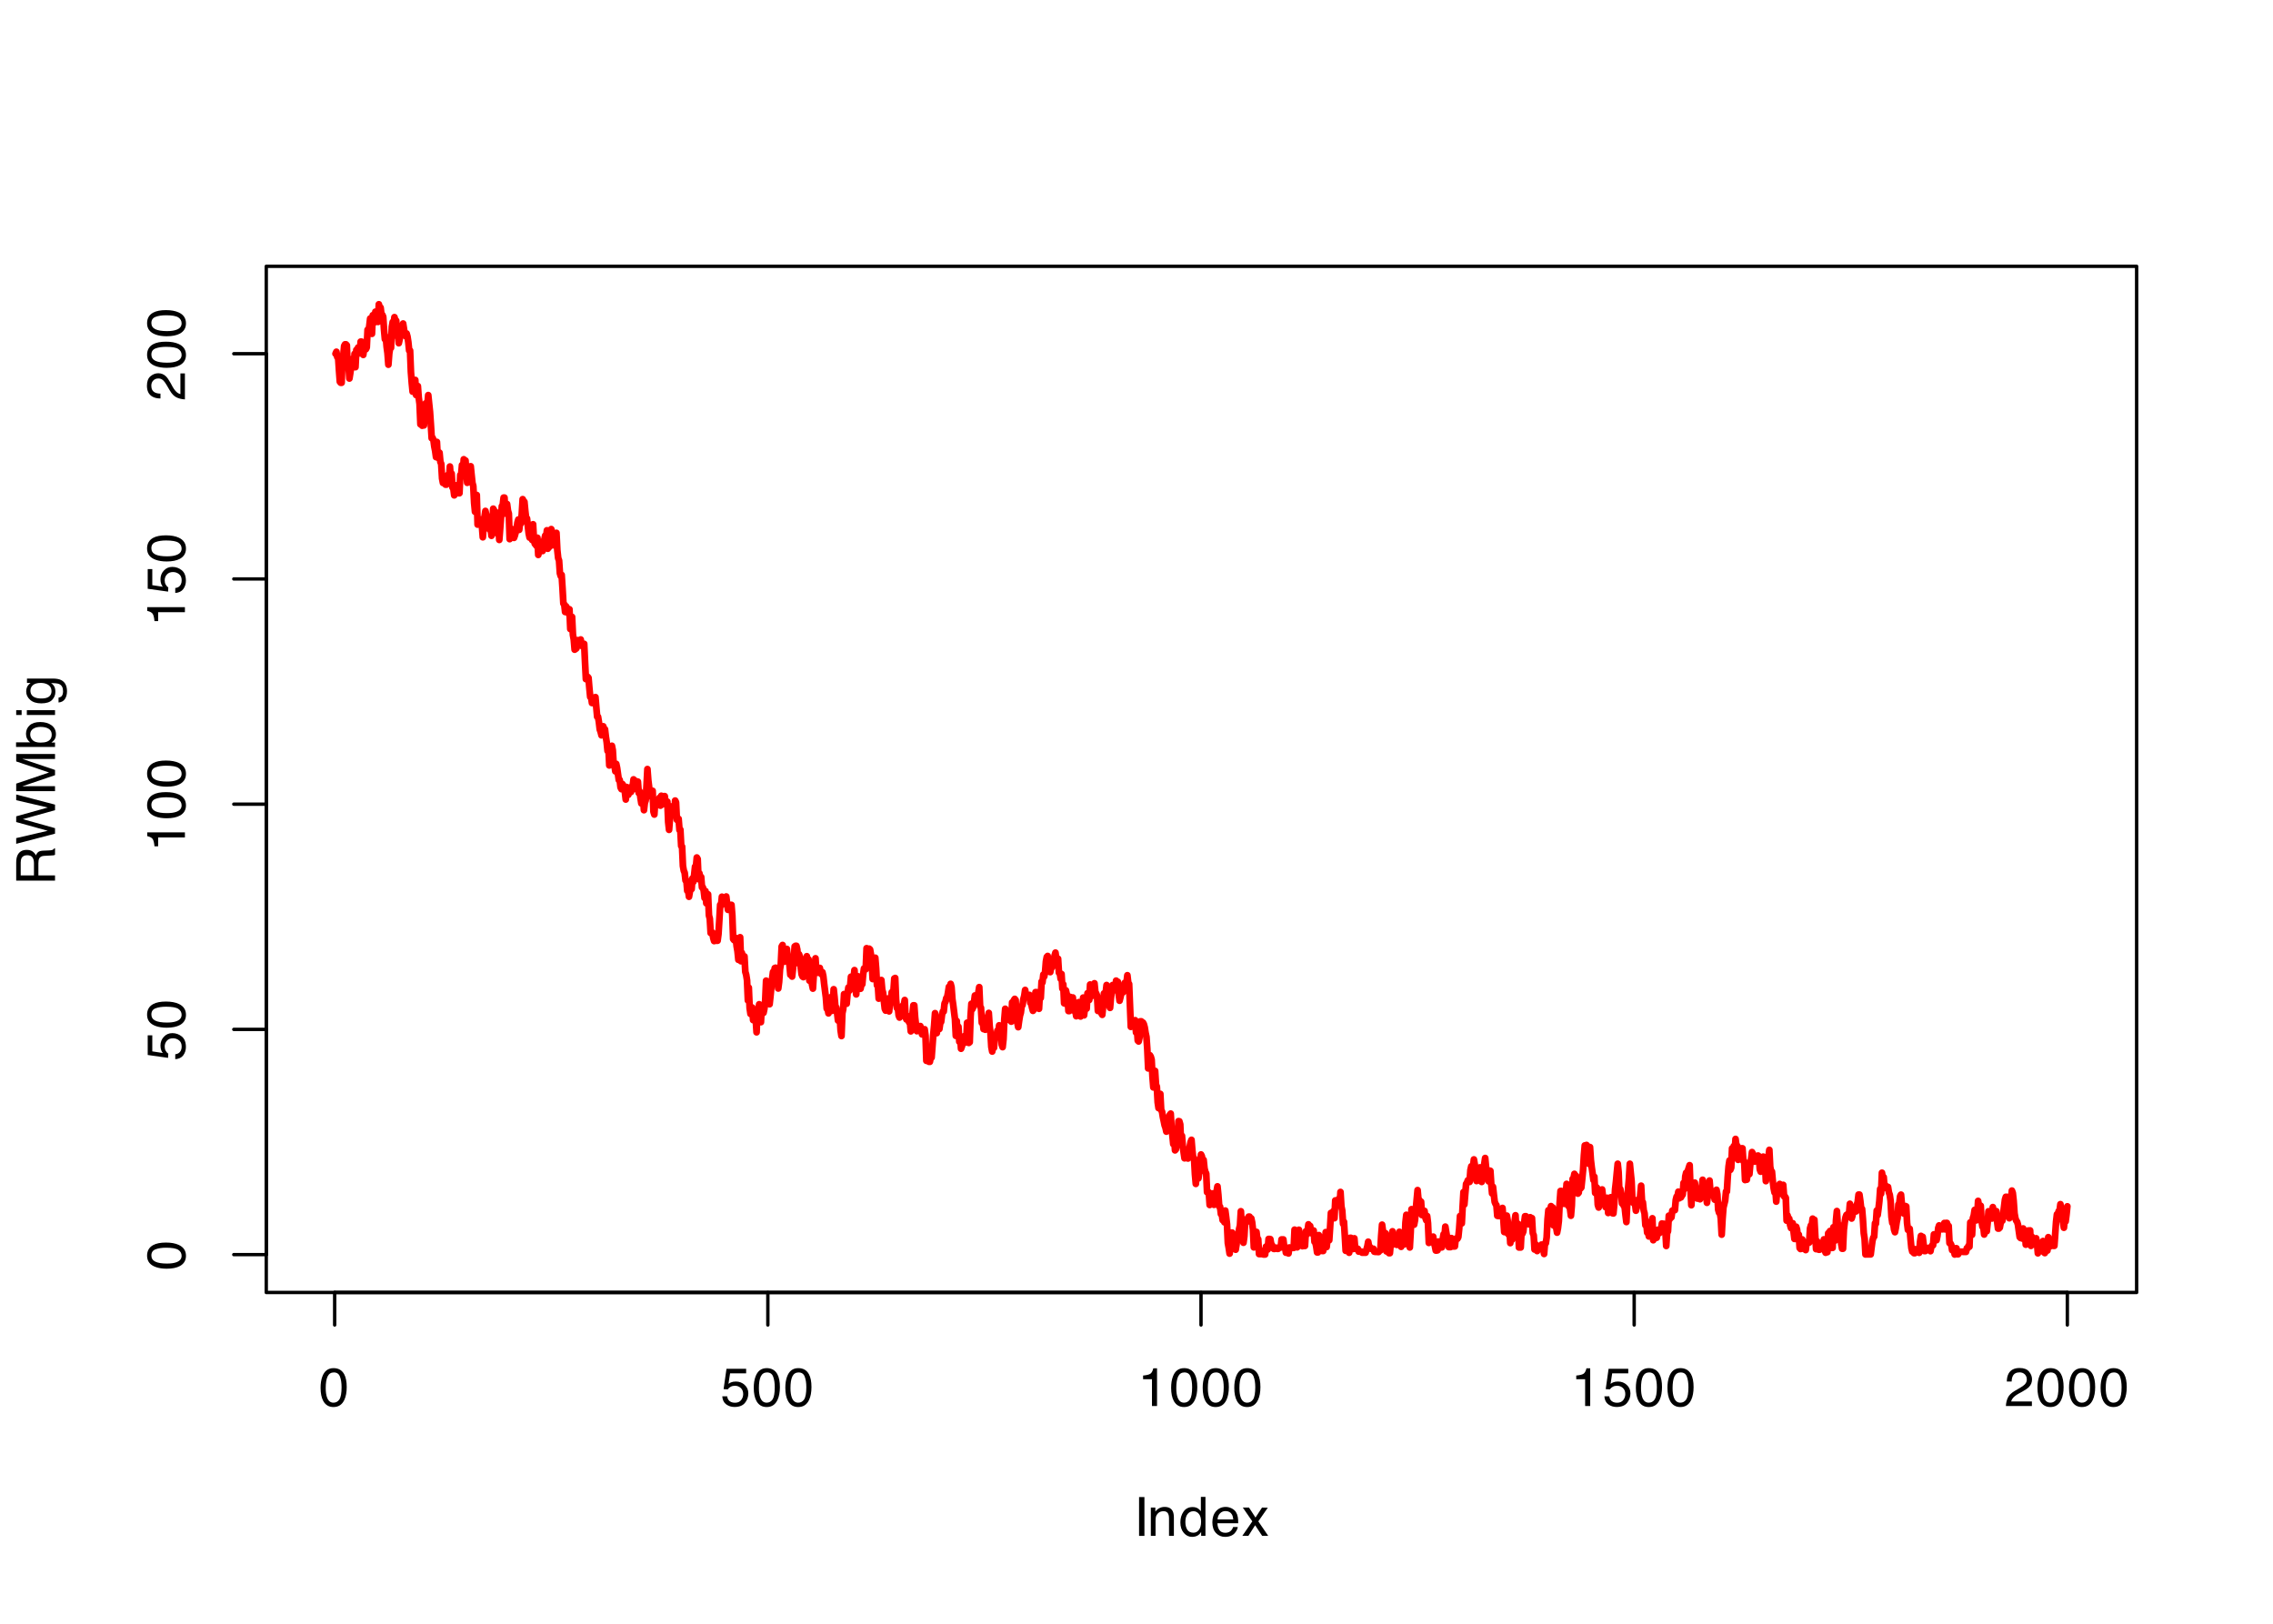 <?xml version="1.0" encoding="UTF-8"?>
<svg xmlns="http://www.w3.org/2000/svg" xmlns:xlink="http://www.w3.org/1999/xlink" width="504" height="360" viewBox="0 0 504 360">
<defs>
<g>
<g id="glyph-0-0">
<path d="M 0.391 0 L 0.391 -8.609 L 7.219 -8.609 L 7.219 0 Z M 6.141 -1.078 L 6.141 -7.531 L 1.469 -7.531 L 1.469 -1.078 Z M 6.141 -1.078 "/>
</g>
<g id="glyph-0-1">
<path d="M 3.25 -8.391 C 4.332 -8.391 5.117 -7.941 5.609 -7.047 C 5.984 -6.359 6.172 -5.41 6.172 -4.203 C 6.172 -3.066 6 -2.125 5.656 -1.375 C 5.164 -0.301 4.359 0.234 3.234 0.234 C 2.234 0.234 1.484 -0.203 0.984 -1.078 C 0.578 -1.816 0.375 -2.801 0.375 -4.031 C 0.375 -4.977 0.5 -5.797 0.75 -6.484 C 1.207 -7.754 2.039 -8.391 3.25 -8.391 Z M 3.234 -0.734 C 3.785 -0.734 4.223 -0.973 4.547 -1.453 C 4.867 -1.941 5.031 -2.848 5.031 -4.172 C 5.031 -5.117 4.91 -5.898 4.672 -6.516 C 4.441 -7.129 3.988 -7.438 3.312 -7.438 C 2.688 -7.438 2.227 -7.145 1.938 -6.562 C 1.656 -5.977 1.516 -5.117 1.516 -3.984 C 1.516 -3.129 1.609 -2.441 1.797 -1.922 C 2.078 -1.129 2.555 -0.734 3.234 -0.734 Z M 3.234 -0.734 "/>
</g>
<g id="glyph-0-2">
<path d="M 1.484 -2.141 C 1.555 -1.535 1.836 -1.117 2.328 -0.891 C 2.578 -0.773 2.863 -0.719 3.188 -0.719 C 3.812 -0.719 4.273 -0.914 4.578 -1.312 C 4.879 -1.707 5.031 -2.148 5.031 -2.641 C 5.031 -3.223 4.848 -3.676 4.484 -4 C 4.129 -4.32 3.703 -4.484 3.203 -4.484 C 2.836 -4.484 2.523 -4.41 2.266 -4.266 C 2.004 -4.129 1.785 -3.938 1.609 -3.688 L 0.688 -3.734 L 1.328 -8.25 L 5.688 -8.25 L 5.688 -7.234 L 2.125 -7.234 L 1.766 -4.906 C 1.961 -5.051 2.148 -5.16 2.328 -5.234 C 2.641 -5.359 3 -5.422 3.406 -5.422 C 4.176 -5.422 4.828 -5.172 5.359 -4.672 C 5.898 -4.18 6.172 -3.555 6.172 -2.797 C 6.172 -2.004 5.922 -1.301 5.422 -0.688 C 4.93 -0.082 4.148 0.219 3.078 0.219 C 2.398 0.219 1.797 0.023 1.266 -0.359 C 0.742 -0.742 0.453 -1.336 0.391 -2.141 Z M 1.484 -2.141 "/>
</g>
<g id="glyph-0-3">
<path d="M 1.156 -5.938 L 1.156 -6.75 C 1.914 -6.82 2.441 -6.945 2.734 -7.125 C 3.035 -7.301 3.266 -7.711 3.422 -8.359 L 4.25 -8.359 L 4.25 0 L 3.125 0 L 3.125 -5.938 Z M 1.156 -5.938 "/>
</g>
<g id="glyph-0-4">
<path d="M 0.375 0 C 0.414 -0.719 0.566 -1.344 0.828 -1.875 C 1.086 -2.414 1.594 -2.906 2.344 -3.344 L 3.469 -4 C 3.969 -4.289 4.32 -4.539 4.531 -4.75 C 4.852 -5.07 5.016 -5.441 5.016 -5.859 C 5.016 -6.348 4.863 -6.734 4.562 -7.016 C 4.27 -7.305 3.883 -7.453 3.406 -7.453 C 2.676 -7.453 2.176 -7.18 1.906 -6.641 C 1.75 -6.336 1.664 -5.93 1.656 -5.422 L 0.578 -5.422 C 0.586 -6.148 0.723 -6.742 0.984 -7.203 C 1.441 -8.016 2.25 -8.422 3.406 -8.422 C 4.363 -8.422 5.062 -8.16 5.5 -7.641 C 5.945 -7.117 6.172 -6.539 6.172 -5.906 C 6.172 -5.238 5.938 -4.664 5.469 -4.188 C 5.195 -3.906 4.707 -3.566 4 -3.172 L 3.188 -2.734 C 2.812 -2.523 2.516 -2.32 2.297 -2.125 C 1.898 -1.789 1.648 -1.414 1.547 -1 L 6.141 -1 L 6.141 0 Z M 0.375 0 "/>
</g>
<g id="glyph-0-5">
<path d="M 1.172 -8.609 L 2.359 -8.609 L 2.359 0 L 1.172 0 Z M 1.172 -8.609 "/>
</g>
<g id="glyph-0-6">
<path d="M 0.781 -6.281 L 1.781 -6.281 L 1.781 -5.391 C 2.07 -5.754 2.383 -6.016 2.719 -6.172 C 3.051 -6.336 3.422 -6.422 3.828 -6.422 C 4.711 -6.422 5.312 -6.109 5.625 -5.484 C 5.801 -5.141 5.891 -4.656 5.891 -4.031 L 5.891 0 L 4.812 0 L 4.812 -3.953 C 4.812 -4.336 4.754 -4.645 4.641 -4.875 C 4.453 -5.27 4.113 -5.469 3.625 -5.469 C 3.375 -5.469 3.172 -5.441 3.016 -5.391 C 2.723 -5.305 2.469 -5.133 2.25 -4.875 C 2.07 -4.664 1.957 -4.453 1.906 -4.234 C 1.852 -4.016 1.828 -3.695 1.828 -3.281 L 1.828 0 L 0.781 0 Z M 3.25 -6.422 Z M 3.25 -6.422 "/>
</g>
<g id="glyph-0-7">
<path d="M 1.438 -3.062 C 1.438 -2.395 1.578 -1.832 1.859 -1.375 C 2.148 -0.926 2.609 -0.703 3.234 -0.703 C 3.723 -0.703 4.125 -0.91 4.438 -1.328 C 4.758 -1.742 4.922 -2.348 4.922 -3.141 C 4.922 -3.93 4.754 -4.516 4.422 -4.891 C 4.098 -5.273 3.703 -5.469 3.234 -5.469 C 2.703 -5.469 2.27 -5.266 1.938 -4.859 C 1.602 -4.453 1.438 -3.852 1.438 -3.062 Z M 3.031 -6.391 C 3.508 -6.391 3.91 -6.285 4.234 -6.078 C 4.422 -5.961 4.633 -5.758 4.875 -5.469 L 4.875 -8.641 L 5.891 -8.641 L 5.891 0 L 4.938 0 L 4.938 -0.875 C 4.695 -0.488 4.406 -0.207 4.062 -0.031 C 3.727 0.133 3.344 0.219 2.906 0.219 C 2.207 0.219 1.602 -0.07 1.094 -0.656 C 0.582 -1.25 0.328 -2.031 0.328 -3 C 0.328 -3.914 0.562 -4.707 1.031 -5.375 C 1.5 -6.051 2.164 -6.391 3.031 -6.391 Z M 3.031 -6.391 "/>
</g>
<g id="glyph-0-8">
<path d="M 3.391 -6.422 C 3.836 -6.422 4.27 -6.316 4.688 -6.109 C 5.102 -5.898 5.422 -5.629 5.641 -5.297 C 5.848 -4.973 5.988 -4.602 6.062 -4.188 C 6.125 -3.895 6.156 -3.43 6.156 -2.797 L 1.547 -2.797 C 1.566 -2.16 1.719 -1.648 2 -1.266 C 2.281 -0.879 2.719 -0.688 3.312 -0.688 C 3.863 -0.688 4.301 -0.867 4.625 -1.234 C 4.812 -1.441 4.945 -1.688 5.031 -1.969 L 6.062 -1.969 C 6.039 -1.738 5.953 -1.484 5.797 -1.203 C 5.641 -0.922 5.469 -0.688 5.281 -0.5 C 4.957 -0.188 4.555 0.02 4.078 0.125 C 3.828 0.188 3.539 0.219 3.219 0.219 C 2.438 0.219 1.773 -0.062 1.234 -0.625 C 0.691 -1.195 0.422 -1.992 0.422 -3.016 C 0.422 -4.023 0.691 -4.844 1.234 -5.469 C 1.785 -6.102 2.504 -6.422 3.391 -6.422 Z M 5.062 -3.641 C 5.02 -4.098 4.922 -4.461 4.766 -4.734 C 4.484 -5.242 4.004 -5.5 3.328 -5.5 C 2.836 -5.5 2.426 -5.32 2.094 -4.969 C 1.77 -4.625 1.598 -4.18 1.578 -3.641 Z M 3.281 -6.422 Z M 3.281 -6.422 "/>
</g>
<g id="glyph-0-9">
<path d="M 0.172 -6.281 L 1.547 -6.281 L 2.984 -4.062 L 4.438 -6.281 L 5.719 -6.25 L 3.609 -3.219 L 5.812 0 L 4.469 0 L 2.906 -2.359 L 1.406 0 L 0.062 0 L 2.281 -3.219 Z M 0.172 -6.281 "/>
</g>
<g id="glyph-1-0">
<path d="M 0 -0.391 L -8.609 -0.391 L -8.609 -7.219 L 0 -7.219 Z M -1.078 -6.141 L -7.531 -6.141 L -7.531 -1.469 L -1.078 -1.469 Z M -1.078 -6.141 "/>
</g>
<g id="glyph-1-1">
<path d="M -8.391 -3.25 C -8.391 -4.332 -7.941 -5.117 -7.047 -5.609 C -6.359 -5.984 -5.41 -6.172 -4.203 -6.172 C -3.066 -6.172 -2.125 -6 -1.375 -5.656 C -0.301 -5.164 0.234 -4.359 0.234 -3.234 C 0.234 -2.234 -0.203 -1.484 -1.078 -0.984 C -1.816 -0.578 -2.801 -0.375 -4.031 -0.375 C -4.977 -0.375 -5.797 -0.5 -6.484 -0.75 C -7.754 -1.207 -8.391 -2.039 -8.391 -3.25 Z M -0.734 -3.234 C -0.734 -3.785 -0.973 -4.223 -1.453 -4.547 C -1.941 -4.867 -2.848 -5.031 -4.172 -5.031 C -5.117 -5.031 -5.898 -4.91 -6.516 -4.672 C -7.129 -4.441 -7.438 -3.988 -7.438 -3.312 C -7.438 -2.688 -7.145 -2.227 -6.562 -1.938 C -5.977 -1.656 -5.117 -1.516 -3.984 -1.516 C -3.129 -1.516 -2.441 -1.609 -1.922 -1.797 C -1.129 -2.078 -0.734 -2.555 -0.734 -3.234 Z M -0.734 -3.234 "/>
</g>
<g id="glyph-1-2">
<path d="M -2.141 -1.484 C -1.535 -1.555 -1.117 -1.836 -0.891 -2.328 C -0.773 -2.578 -0.719 -2.863 -0.719 -3.188 C -0.719 -3.812 -0.914 -4.273 -1.312 -4.578 C -1.707 -4.879 -2.148 -5.031 -2.641 -5.031 C -3.223 -5.031 -3.676 -4.848 -4 -4.484 C -4.32 -4.129 -4.484 -3.703 -4.484 -3.203 C -4.484 -2.836 -4.41 -2.523 -4.266 -2.266 C -4.129 -2.004 -3.938 -1.785 -3.688 -1.609 L -3.734 -0.688 L -8.25 -1.328 L -8.25 -5.688 L -7.234 -5.688 L -7.234 -2.125 L -4.906 -1.766 C -5.051 -1.961 -5.16 -2.148 -5.234 -2.328 C -5.359 -2.641 -5.422 -3 -5.422 -3.406 C -5.422 -4.176 -5.172 -4.828 -4.672 -5.359 C -4.18 -5.898 -3.555 -6.172 -2.797 -6.172 C -2.004 -6.172 -1.301 -5.922 -0.688 -5.422 C -0.082 -4.93 0.219 -4.148 0.219 -3.078 C 0.219 -2.398 0.023 -1.797 -0.359 -1.266 C -0.742 -0.742 -1.336 -0.453 -2.141 -0.391 Z M -2.141 -1.484 "/>
</g>
<g id="glyph-1-3">
<path d="M -5.938 -1.156 L -6.75 -1.156 C -6.82 -1.914 -6.945 -2.441 -7.125 -2.734 C -7.301 -3.035 -7.711 -3.266 -8.359 -3.422 L -8.359 -4.25 L 0 -4.25 L 0 -3.125 L -5.938 -3.125 Z M -5.938 -1.156 "/>
</g>
<g id="glyph-1-4">
<path d="M 0 -0.375 C -0.719 -0.414 -1.344 -0.566 -1.875 -0.828 C -2.414 -1.086 -2.906 -1.594 -3.344 -2.344 L -4 -3.469 C -4.289 -3.969 -4.539 -4.32 -4.75 -4.531 C -5.07 -4.852 -5.441 -5.016 -5.859 -5.016 C -6.348 -5.016 -6.734 -4.863 -7.016 -4.562 C -7.305 -4.27 -7.453 -3.883 -7.453 -3.406 C -7.453 -2.676 -7.18 -2.176 -6.641 -1.906 C -6.336 -1.75 -5.93 -1.664 -5.422 -1.656 L -5.422 -0.578 C -6.148 -0.586 -6.742 -0.723 -7.203 -0.984 C -8.016 -1.441 -8.422 -2.25 -8.422 -3.406 C -8.422 -4.363 -8.16 -5.062 -7.641 -5.5 C -7.117 -5.945 -6.539 -6.172 -5.906 -6.172 C -5.238 -6.172 -4.664 -5.938 -4.188 -5.469 C -3.906 -5.195 -3.566 -4.707 -3.172 -4 L -2.734 -3.188 C -2.523 -2.812 -2.32 -2.516 -2.125 -2.297 C -1.789 -1.898 -1.414 -1.648 -1 -1.547 L -1 -6.141 L 0 -6.141 Z M 0 -0.375 "/>
</g>
<g id="glyph-1-5">
<path d="M -4.672 -4.922 C -4.672 -5.461 -4.781 -5.891 -5 -6.203 C -5.219 -6.523 -5.609 -6.688 -6.172 -6.688 C -6.785 -6.688 -7.207 -6.469 -7.438 -6.031 C -7.551 -5.789 -7.609 -5.469 -7.609 -5.062 L -7.609 -2.219 L -4.672 -2.219 Z M -8.609 -1.062 L -8.609 -5.047 C -8.609 -5.703 -8.516 -6.238 -8.328 -6.656 C -7.953 -7.469 -7.27 -7.875 -6.281 -7.875 C -5.77 -7.875 -5.348 -7.766 -5.016 -7.547 C -4.691 -7.336 -4.43 -7.039 -4.234 -6.656 C -4.098 -7 -3.914 -7.254 -3.688 -7.422 C -3.469 -7.586 -3.109 -7.68 -2.609 -7.703 L -1.453 -7.75 C -1.129 -7.758 -0.883 -7.785 -0.719 -7.828 C -0.445 -7.898 -0.27 -8.023 -0.188 -8.203 L 0 -8.203 L 0 -6.781 C -0.07 -6.738 -0.164 -6.703 -0.281 -6.672 C -0.406 -6.648 -0.633 -6.633 -0.969 -6.625 L -2.406 -6.547 C -2.969 -6.523 -3.344 -6.316 -3.531 -5.922 C -3.633 -5.703 -3.688 -5.352 -3.688 -4.875 L -3.688 -2.219 L 0 -2.219 L 0 -1.062 Z M -8.609 -1.062 "/>
</g>
<g id="glyph-1-6">
<path d="M -8.609 -1.484 L -1.609 -3.109 L -8.609 -5.047 L -8.609 -6.312 L -1.609 -8.266 L -8.609 -9.891 L -8.609 -11.156 L 0 -8.906 L 0 -7.672 L -7.141 -5.688 L 0 -3.688 L 0 -2.469 L -8.609 -0.219 Z M -8.609 -1.484 "/>
</g>
<g id="glyph-1-7">
<path d="M -8.609 -0.891 L -8.609 -2.562 L -1.328 -5.031 L -8.609 -7.484 L -8.609 -9.141 L 0 -9.141 L 0 -8.031 L -5.078 -8.031 C -5.254 -8.031 -5.547 -8.031 -5.953 -8.031 C -6.359 -8.039 -6.797 -8.047 -7.266 -8.047 L 0 -5.594 L 0 -4.438 L -7.266 -1.969 L -7 -1.969 C -6.789 -1.969 -6.469 -1.973 -6.031 -1.984 C -5.602 -1.992 -5.285 -2 -5.078 -2 L 0 -2 L 0 -0.891 Z M -8.609 -0.891 "/>
</g>
<g id="glyph-1-8">
<path d="M -8.641 -0.688 L -8.641 -1.719 L -5.516 -1.719 C -5.816 -1.945 -6.047 -2.223 -6.203 -2.547 C -6.359 -2.867 -6.438 -3.219 -6.438 -3.594 C -6.438 -4.375 -6.164 -5.004 -5.625 -5.484 C -5.094 -5.973 -4.305 -6.219 -3.266 -6.219 C -2.266 -6.219 -1.438 -5.977 -0.781 -5.5 C -0.125 -5.02 0.203 -4.352 0.203 -3.5 C 0.203 -3.02 0.086 -2.617 -0.141 -2.297 C -0.285 -2.098 -0.504 -1.891 -0.797 -1.672 L 0 -1.672 L 0 -0.688 Z M -0.734 -3.438 C -0.734 -4.008 -0.957 -4.438 -1.406 -4.719 C -1.863 -5 -2.461 -5.141 -3.203 -5.141 C -3.867 -5.141 -4.414 -5 -4.844 -4.719 C -5.281 -4.438 -5.5 -4.02 -5.5 -3.469 C -5.5 -2.988 -5.32 -2.566 -4.969 -2.203 C -4.613 -1.836 -4.023 -1.656 -3.203 -1.656 C -2.617 -1.656 -2.141 -1.727 -1.766 -1.875 C -1.078 -2.156 -0.734 -2.676 -0.734 -3.438 Z M -0.734 -3.438 "/>
</g>
<g id="glyph-1-9">
<path d="M -6.25 -0.781 L -6.25 -1.844 L 0 -1.844 L 0 -0.781 Z M -8.609 -0.781 L -8.609 -1.844 L -7.406 -1.844 L -7.406 -0.781 Z M -8.609 -0.781 "/>
</g>
<g id="glyph-1-10">
<path d="M -6.391 -2.984 C -6.391 -3.484 -6.27 -3.914 -6.031 -4.281 C -5.883 -4.477 -5.68 -4.68 -5.422 -4.891 L -6.219 -4.891 L -6.219 -5.859 L -0.516 -5.859 C 0.285 -5.859 0.914 -5.742 1.375 -5.516 C 2.227 -5.078 2.656 -4.25 2.656 -3.031 C 2.656 -2.352 2.504 -1.785 2.203 -1.328 C 1.898 -0.867 1.426 -0.609 0.781 -0.547 L 0.781 -1.625 C 1.062 -1.676 1.281 -1.773 1.438 -1.922 C 1.664 -2.16 1.781 -2.535 1.781 -3.047 C 1.781 -3.859 1.492 -4.391 0.922 -4.641 C 0.586 -4.785 -0.008 -4.852 -0.875 -4.844 C -0.551 -4.633 -0.312 -4.379 -0.156 -4.078 C 0 -3.785 0.078 -3.395 0.078 -2.906 C 0.078 -2.227 -0.16 -1.633 -0.641 -1.125 C -1.129 -0.613 -1.93 -0.359 -3.047 -0.359 C -4.098 -0.359 -4.914 -0.613 -5.5 -1.125 C -6.094 -1.645 -6.391 -2.266 -6.391 -2.984 Z M -3.172 -4.891 C -3.941 -4.891 -4.516 -4.727 -4.891 -4.406 C -5.266 -4.082 -5.453 -3.676 -5.453 -3.188 C -5.453 -2.438 -5.102 -1.926 -4.406 -1.656 C -4.039 -1.508 -3.555 -1.438 -2.953 -1.438 C -2.242 -1.438 -1.703 -1.578 -1.328 -1.859 C -0.961 -2.148 -0.781 -2.539 -0.781 -3.031 C -0.781 -3.789 -1.125 -4.32 -1.812 -4.625 C -2.195 -4.801 -2.648 -4.891 -3.172 -4.891 Z M -6.422 -3.109 Z M -6.422 -3.109 "/>
</g>
</g>
</defs>
<rect x="-50.4" y="-36" width="604.8" height="432" fill="rgb(100%, 100%, 100%)" fill-opacity="1"/>
<path fill="none" stroke-width="1.5" stroke-linecap="round" stroke-linejoin="round" stroke="rgb(100%, 0%, 0%)" stroke-opacity="1" stroke-miterlimit="10" d="M 74.398 78.426 L 74.594 77.992 L 74.785 79.172 L 74.977 79.172 L 75.168 82.074 L 75.359 84.633 L 75.551 84.859 L 75.746 84.859 L 75.938 79.449 L 76.129 78.688 L 76.32 76.684 L 76.512 76.348 L 76.707 76.348 L 76.898 76.547 L 77.09 81.5 L 77.281 81.168 L 77.473 83.918 L 77.664 82.734 L 77.859 81.414 L 78.051 79.598 L 78.242 81.473 L 78.434 81.164 L 78.625 78.441 L 78.816 81.402 L 79.012 77.59 L 79.203 78.047 L 79.395 77.055 L 79.586 78.328 L 79.777 78.328 L 79.973 75.746 L 80.164 75.746 L 80.355 77.469 L 80.547 78.68 L 80.738 77.234 L 80.93 76.18 L 81.125 77.426 L 81.316 77.051 L 81.508 73.113 L 81.699 73.625 L 81.891 72.234 L 82.082 70.617 L 82.277 72.75 L 82.469 74.008 L 82.66 69.887 L 82.852 70.684 L 83.043 71.477 L 83.238 69.113 L 83.43 69.453 L 83.621 69.453 L 83.812 71.371 L 84.004 67.465 L 84.195 68.203 L 84.391 68.203 L 84.582 69.797 L 84.773 69.797 L 84.965 70.223 L 85.156 73.141 L 85.348 75.203 L 85.543 74.637 L 85.734 76.895 L 85.926 78.297 L 86.117 80.852 L 86.309 78.348 L 86.504 77.121 L 86.695 77.121 L 86.887 72.469 L 87.078 71.398 L 87.27 71.953 L 87.461 70.32 L 87.656 71.031 L 87.848 71.098 L 88.039 74.543 L 88.23 73.891 L 88.422 76.086 L 88.613 75.234 L 88.809 73.75 L 89 73.512 L 89.191 73.738 L 89.383 71.734 L 89.574 72.941 L 89.77 74.277 L 89.961 74.543 L 90.152 73.938 L 90.344 74.609 L 90.535 75.832 L 90.727 77.715 L 90.922 77.715 L 91.113 82.473 L 91.305 84.914 L 91.496 86.84 L 91.688 86.566 L 91.879 84.629 L 92.074 84.238 L 92.266 87.586 L 92.457 87.031 L 92.648 85.594 L 92.84 88.129 L 93.035 89.57 L 93.227 94.07 L 93.418 93.289 L 93.609 94.383 L 93.801 92.629 L 93.992 94.312 L 94.188 91.566 L 94.379 89.43 L 94.57 91.141 L 94.762 89.797 L 94.953 87.602 L 95.145 89.449 L 95.34 91.309 L 95.531 94.066 L 95.723 97.156 L 95.914 97.055 L 96.105 97.512 L 96.301 99 L 96.492 99.957 L 96.684 101.34 L 96.875 97.98 L 97.066 101.484 L 97.258 100.234 L 97.453 100.367 L 97.645 102.414 L 97.836 102.84 L 98.027 106.082 L 98.219 107.066 L 98.41 106.309 L 98.605 107.09 L 98.797 107.449 L 98.988 107.449 L 99.18 106.32 L 99.371 105.238 L 99.566 106.535 L 99.758 103.434 L 99.949 105.82 L 100.141 104.996 L 100.332 108.086 L 100.523 108.285 L 100.719 109.816 L 100.91 109.105 L 101.102 107.996 L 101.293 107.578 L 101.484 108.031 L 101.676 109.348 L 101.871 109.348 L 102.062 105.309 L 102.254 105.324 L 102.445 103.109 L 102.637 104.684 L 102.832 101.832 L 103.023 102.105 L 103.215 102.102 L 103.406 104.977 L 103.598 107.035 L 103.789 104.785 L 103.984 104.828 L 104.176 103.516 L 104.367 103.379 L 104.559 105.25 L 104.75 107.059 L 104.941 107.754 L 105.137 111.504 L 105.328 113.469 L 105.52 110.715 L 105.711 109.746 L 105.902 116.305 L 106.098 116.184 L 106.289 116.258 L 106.48 115.168 L 106.672 115.324 L 106.863 116.672 L 107.055 119.117 L 107.25 116.586 L 107.441 114.516 L 107.633 113.285 L 107.824 114.133 L 108.016 115.141 L 108.207 115.215 L 108.402 115.215 L 108.594 117.434 L 108.785 117.039 L 108.977 118.789 L 109.168 116.777 L 109.363 112.785 L 109.555 113.121 L 109.746 113.602 L 109.938 113.539 L 110.129 115.34 L 110.32 118.344 L 110.516 116.746 L 110.707 119.699 L 110.898 117.242 L 111.09 114.734 L 111.281 112.234 L 111.473 111.996 L 111.668 110.328 L 111.859 110.328 L 112.051 113.863 L 112.242 113.738 L 112.434 111.754 L 112.629 113.246 L 112.82 113.855 L 113.012 119.527 L 113.203 118.258 L 113.395 117.25 L 113.586 118.535 L 113.781 119.168 L 113.973 119.246 L 114.164 118.707 L 114.355 117.984 L 114.547 117.211 L 114.738 115.848 L 114.934 115.188 L 115.125 117.469 L 115.316 115.945 L 115.508 116.039 L 115.699 113.949 L 115.895 110.676 L 116.086 111.074 L 116.277 111.258 L 116.469 113.258 L 116.66 114.934 L 116.852 114.934 L 117.047 116.684 L 117.238 118.309 L 117.43 119.188 L 117.621 118.961 L 117.812 118.961 L 118.004 119.727 L 118.199 116.242 L 118.391 119.727 L 118.582 120.555 L 118.773 120.77 L 118.965 121.039 L 119.16 119.227 L 119.352 123.027 L 119.543 122.184 L 119.734 121.262 L 119.926 120.16 L 120.117 122.164 L 120.312 122.164 L 120.504 121.594 L 120.695 119.68 L 120.887 118.746 L 121.078 119.324 L 121.27 117.578 L 121.465 121.656 L 121.656 119.961 L 121.848 121.234 L 122.039 119.793 L 122.23 117.312 L 122.426 118.031 L 122.617 120.367 L 122.809 120.891 L 123 120.535 L 123.191 120.578 L 123.383 118.148 L 123.578 121.98 L 123.77 123.754 L 123.961 124.266 L 124.152 127.109 L 124.344 127.738 L 124.535 127.457 L 124.73 130.434 L 124.922 133.805 L 125.113 133.98 L 125.305 135.68 L 125.496 134.398 L 125.691 134.707 L 125.883 135.586 L 126.074 136.062 L 126.266 135.086 L 126.457 139.469 L 126.648 136.77 L 126.844 136.77 L 127.035 140.734 L 127.227 141.801 L 127.418 144.035 L 127.609 143.906 L 127.801 143.75 L 127.996 141.941 L 128.188 141.941 L 128.379 143.109 L 128.57 142.047 L 128.762 141.785 L 128.957 143.188 L 129.148 143.109 L 129.34 142.75 L 129.531 142.75 L 129.723 146.836 L 129.914 150.57 L 130.109 150.57 L 130.301 150.059 L 130.492 150.289 L 130.684 152.578 L 130.875 154.527 L 131.066 154.527 L 131.262 155.863 L 131.453 155.863 L 131.645 155.027 L 131.836 155.703 L 132.027 154.559 L 132.223 156.824 L 132.414 158.918 L 132.605 158.918 L 132.797 160.082 L 132.988 161.719 L 133.18 162.254 L 133.375 163.027 L 133.566 161.883 L 133.758 161.027 L 133.949 161.711 L 134.141 161.688 L 134.332 163.293 L 134.527 164.555 L 134.719 166.496 L 134.91 165.762 L 135.102 169.703 L 135.293 167.676 L 135.488 167.438 L 135.68 165.352 L 135.871 166.316 L 136.062 169.332 L 136.254 169.805 L 136.445 171.016 L 136.641 169.363 L 136.832 170.262 L 137.023 171.602 L 137.215 172.934 L 137.406 172.91 L 137.598 174.582 L 137.793 174.957 L 137.984 173.805 L 138.176 174.07 L 138.367 174.984 L 138.559 175.621 L 138.754 177.258 L 138.945 174.496 L 139.137 175.191 L 139.328 176.207 L 139.52 175.18 L 139.711 174.586 L 139.906 175.59 L 140.098 174.828 L 140.289 174.281 L 140.48 172.801 L 140.672 173.07 L 140.863 174.922 L 141.059 173.191 L 141.25 174.25 L 141.441 173.301 L 141.633 175.82 L 141.824 175.43 L 142.02 176.941 L 142.211 178.129 L 142.402 178.129 L 142.594 176.957 L 142.785 179.621 L 142.977 177.98 L 143.172 177.445 L 143.363 174.172 L 143.555 170.516 L 143.746 172.996 L 143.938 174.539 L 144.133 176.523 L 144.324 176.523 L 144.516 176.633 L 144.707 175.336 L 144.898 179.969 L 145.09 180.586 L 145.285 177.594 L 145.477 177.754 L 145.668 177.801 L 145.859 178.199 L 146.051 177.285 L 146.242 176.871 L 146.438 178.617 L 146.629 176.434 L 146.82 178.367 L 147.012 176.816 L 147.203 176.52 L 147.398 176.52 L 147.59 178.246 L 147.781 178.422 L 147.973 177.734 L 148.164 182.262 L 148.355 183.98 L 148.551 181.445 L 148.742 178.793 L 148.934 179.684 L 149.125 179.359 L 149.316 180.742 L 149.508 180.742 L 149.703 177.496 L 149.895 177.871 L 150.086 181.75 L 150.277 181.895 L 150.469 181.543 L 150.664 184.023 L 150.855 183.938 L 151.047 187.562 L 151.238 187.688 L 151.43 191.988 L 151.621 193.035 L 151.816 193.5 L 152.008 195.203 L 152.199 195.203 L 152.391 197.504 L 152.582 197.41 L 152.773 198.816 L 152.969 197.688 L 153.16 197.121 L 153.352 197.121 L 153.543 194.746 L 153.734 195.523 L 153.93 193.895 L 154.121 192.133 L 154.312 192.246 L 154.504 190.121 L 154.695 190.445 L 154.887 194.922 L 155.082 193.617 L 155.273 194.621 L 155.465 194.43 L 155.656 196.738 L 155.848 196.738 L 156.039 197.477 L 156.234 199.105 L 156.426 197.555 L 156.617 200.273 L 156.809 199.754 L 157 198.277 L 157.195 202.938 L 157.387 203.68 L 157.578 206.863 L 157.77 206.863 L 157.961 206.75 L 158.152 207.969 L 158.348 208.641 L 158.539 207.574 L 158.73 208.559 L 159.113 208.559 L 159.305 207.117 L 159.5 203.941 L 159.691 200.598 L 159.883 200.754 L 160.074 198.816 L 160.266 199.059 L 160.461 199.539 L 160.652 200.418 L 160.844 199.535 L 161.035 198.766 L 161.227 200.371 L 161.418 201.715 L 161.613 201.219 L 161.805 200.68 L 161.996 200.621 L 162.188 200.621 L 162.379 203 L 162.57 208.188 L 162.766 208.441 L 162.957 208.035 L 163.148 207.961 L 163.34 209.797 L 163.531 210.891 L 163.727 212.797 L 163.918 208.625 L 164.109 207.801 L 164.301 213.109 L 164.492 211.254 L 164.684 211.984 L 164.879 212.402 L 165.07 212.043 L 165.262 215.469 L 165.453 216.113 L 165.645 217.336 L 165.836 221.812 L 166.031 218.969 L 166.223 223.512 L 166.414 224.801 L 166.605 223.379 L 166.797 223.379 L 166.992 226.164 L 167.184 225.887 L 167.566 225.887 L 167.758 228.867 L 167.949 223.973 L 168.145 224.145 L 168.336 222.66 L 168.527 225.234 L 168.719 226.621 L 168.91 223.105 L 169.102 223.105 L 169.297 224.555 L 169.488 223.656 L 169.68 221.758 L 169.871 217.426 L 170.062 218.223 L 170.258 219.348 L 170.449 221.527 L 170.641 222.645 L 170.832 220.883 L 171.023 218.938 L 171.215 216.922 L 171.41 215.484 L 171.602 215.645 L 171.793 214.629 L 171.984 214.559 L 172.176 215.227 L 172.367 216.242 L 172.562 219.156 L 172.754 217.699 L 172.945 214.91 L 173.137 213.754 L 173.328 209.844 L 173.523 209.52 L 173.715 212.492 L 173.906 213.195 L 174.098 212.859 L 174.289 211.258 L 174.48 210.395 L 174.676 212.531 L 174.867 213.012 L 175.059 214.023 L 175.25 216.125 L 175.441 214.324 L 175.633 216.512 L 175.828 214.805 L 176.02 212.379 L 176.211 209.836 L 176.402 209.703 L 176.594 209.703 L 176.789 210.551 L 176.98 213.555 L 177.172 211.57 L 177.363 212.109 L 177.555 214.508 L 177.746 216.016 L 177.941 216.488 L 178.133 216.637 L 178.324 214.652 L 178.516 213.402 L 178.707 212.789 L 178.898 212.008 L 179.094 214.195 L 179.285 212.699 L 179.477 217.426 L 179.668 216.871 L 179.859 216.871 L 180.055 218.297 L 180.246 219.184 L 180.438 216.094 L 180.629 214.84 L 180.82 212.469 L 181.012 215.66 L 181.398 215.66 L 181.59 214.84 L 181.781 214.602 L 181.973 215.738 L 182.164 216.012 L 182.359 215.547 L 182.551 216.402 L 182.742 218.109 L 182.934 219.629 L 183.125 221.094 L 183.32 223.625 L 183.512 223.625 L 183.703 224.668 L 183.895 222.766 L 184.086 223.477 L 184.277 221.066 L 184.473 224.109 L 184.664 222.727 L 184.855 219.328 L 185.047 221.109 L 185.238 223.336 L 185.43 223.352 L 185.625 224.598 L 185.816 226.266 L 186.008 225.918 L 186.199 225.266 L 186.391 228.453 L 186.586 229.695 L 186.777 224.652 L 186.969 223.723 L 187.16 220.402 L 187.352 222.52 L 187.543 222.527 L 187.738 222.527 L 187.93 220.285 L 188.121 218.941 L 188.312 219.664 L 188.504 218.766 L 188.695 216.551 L 188.891 217.527 L 189.082 217.793 L 189.273 216.934 L 189.465 215.086 L 189.656 218.75 L 189.852 220.461 L 190.043 216.535 L 190.234 216.457 L 190.426 218.246 L 190.617 219.207 L 190.809 219.207 L 191.004 218.215 L 191.195 218.215 L 191.387 216.078 L 191.578 214.711 L 191.77 214.891 L 191.961 214.891 L 192.156 210.23 L 192.348 210.406 L 192.539 212.68 L 192.73 210.336 L 192.922 210.516 L 193.117 211.648 L 193.309 213.895 L 193.5 217.062 L 193.691 215.688 L 193.883 212.934 L 194.074 212.344 L 194.27 214.742 L 194.461 218.449 L 194.652 218.449 L 194.844 221.402 L 195.035 219.738 L 195.227 217.613 L 195.422 217.285 L 195.613 219.43 L 195.805 220.105 L 195.996 221.988 L 196.188 223.656 L 196.383 224.059 L 196.574 223.438 L 196.766 221.395 L 196.957 221.395 L 197.148 224.227 L 197.34 222.559 L 197.535 222.352 L 197.727 220.004 L 197.918 220.004 L 198.109 219.723 L 198.301 216.941 L 198.492 216.836 L 198.688 221.625 L 198.879 223.496 L 199.07 223.148 L 199.262 225.109 L 199.453 225.598 L 199.648 224.641 L 199.84 223.973 L 200.031 224.32 L 200.223 222.902 L 200.414 222.902 L 200.605 221.719 L 200.801 225.531 L 200.992 226.023 L 201.184 225.895 L 201.375 225.32 L 201.566 226.648 L 201.758 226.477 L 201.953 228.656 L 202.145 226.035 L 202.336 224.809 L 202.527 222.895 L 202.719 222.895 L 202.914 225.586 L 203.105 227.258 L 203.297 228.617 L 203.488 227.891 L 203.68 228.27 L 203.871 228.27 L 204.066 227.492 L 204.258 228.227 L 204.449 229.328 L 204.641 228.73 L 204.832 228.703 L 205.023 228.199 L 205.219 229.633 L 205.41 235.188 L 205.602 232.879 L 205.793 233.387 L 205.984 235.41 L 206.18 235.41 L 206.371 234.473 L 206.562 234.473 L 206.754 231.898 L 206.945 229.301 L 207.137 227.312 L 207.332 224.633 L 207.523 226.871 L 207.715 229.059 L 207.906 226.992 L 208.098 228.094 L 208.289 228.141 L 208.484 226.777 L 208.676 226.562 L 208.867 225.012 L 209.059 224.254 L 209.25 224.254 L 209.445 222.453 L 209.637 222.125 L 209.828 221.289 L 210.02 221.066 L 210.211 220.07 L 210.402 218.793 L 210.598 221.352 L 210.789 218.133 L 210.98 218.84 L 211.172 221.512 L 211.363 222.824 L 211.555 224.375 L 211.75 225.953 L 211.941 229.66 L 212.133 226.355 L 212.324 229.027 L 212.516 227.629 L 212.711 230.961 L 212.902 229.91 L 213.094 232.512 L 213.285 231.992 L 213.477 231.141 L 213.668 230.57 L 213.863 229.699 L 214.055 229.699 L 214.246 231.129 L 214.438 226.746 L 214.629 228.758 L 214.82 231.223 L 215.016 231.059 L 215.207 225.359 L 215.398 222.547 L 215.59 223.754 L 215.781 223.344 L 215.977 222.215 L 216.168 220.711 L 216.359 221.848 L 216.551 221.219 L 216.742 220.742 L 216.934 220.074 L 217.129 218.859 L 217.32 223.145 L 217.512 223.441 L 217.703 226.77 L 217.895 226.242 L 218.086 228.16 L 218.281 227.262 L 218.473 228.297 L 218.664 226.406 L 218.855 225.523 L 219.047 225.523 L 219.242 224.578 L 219.434 227.508 L 219.625 228.992 L 219.816 232.117 L 220.008 233.133 L 220.199 231.547 L 220.395 232.316 L 220.586 230.285 L 220.777 230.184 L 220.969 229.676 L 221.16 228.496 L 221.352 228.941 L 221.547 227.328 L 221.738 228.43 L 221.93 228.43 L 222.121 231.602 L 222.312 232.16 L 222.508 230.383 L 222.699 225.934 L 222.891 223.66 L 223.082 224.559 L 223.273 225.371 L 223.465 226.09 L 223.66 225.219 L 223.852 224.273 L 224.043 224.41 L 224.234 226.508 L 224.426 222.246 L 224.617 223.57 L 224.812 221.746 L 225.004 221.469 L 225.195 221.715 L 225.387 225.137 L 225.578 226.746 L 225.773 227.73 L 225.965 226.352 L 226.156 225.18 L 226.348 224.539 L 226.539 223.023 L 226.73 222.824 L 226.926 221.496 L 227.117 220.777 L 227.309 219.488 L 227.5 220.82 L 227.691 221.059 L 227.883 220.965 L 228.078 220.656 L 228.27 220.586 L 228.461 222.348 L 228.652 222.551 L 228.844 223.426 L 229.039 224.109 L 229.23 223.844 L 229.422 222.836 L 229.613 219.969 L 229.805 219.969 L 229.996 222.324 L 230.191 222.719 L 230.383 223.656 L 230.574 220.305 L 230.766 221.254 L 230.957 217.633 L 231.148 217.816 L 231.344 216.078 L 231.535 216.512 L 231.727 215.574 L 231.918 213.164 L 232.109 212.168 L 232.305 211.953 L 232.496 213.586 L 232.688 213.027 L 232.879 215.523 L 233.07 214.395 L 233.262 214.488 L 233.457 212.766 L 233.648 213.234 L 233.84 211.875 L 234.031 211.211 L 234.223 212.668 L 234.414 212.562 L 234.609 212.562 L 234.801 215.668 L 234.992 215.668 L 235.184 217.02 L 235.375 215.953 L 235.57 219.188 L 235.762 218.238 L 235.953 222.434 L 236.145 222.504 L 236.336 219.57 L 236.527 220.375 L 236.723 220.875 L 236.914 224.156 L 237.105 224.156 L 237.297 221.027 L 237.488 222.492 L 237.684 223.539 L 237.875 221.152 L 238.066 223.223 L 238.258 224.195 L 238.449 224.195 L 238.641 225.297 L 238.836 223.945 L 239.027 224.562 L 239.219 222.184 L 239.41 223.566 L 239.602 225.363 L 239.793 223.082 L 239.988 224.625 L 240.18 221.18 L 240.371 225.105 L 240.562 223.426 L 240.754 223.617 L 240.949 223.617 L 241.141 220.203 L 241.332 221.75 L 241.523 221.699 L 241.715 218.277 L 241.906 220.965 L 242.102 219.57 L 242.293 219.57 L 242.484 219.207 L 242.676 218.008 L 242.867 219.934 L 243.059 220.246 L 243.254 220.73 L 243.445 224.129 L 243.637 223.91 L 243.828 223.91 L 244.02 224.055 L 244.215 224.664 L 244.406 224.992 L 244.598 223.098 L 244.789 220.246 L 244.98 220.949 L 245.172 220.094 L 245.367 218.395 L 245.559 220.355 L 245.75 220.152 L 245.941 222.902 L 246.133 223.453 L 246.324 221.297 L 246.52 219.77 L 246.711 218.395 L 246.902 218.699 L 247.094 218.699 L 247.285 219.535 L 247.48 217.422 L 247.672 217.648 L 247.863 217.672 L 248.055 220.473 L 248.246 221.871 L 248.438 221.105 L 248.633 220.258 L 248.824 218.551 L 249.016 220 L 249.207 219.012 L 249.398 217.902 L 249.59 218.652 L 249.785 217.859 L 249.977 216.223 L 250.168 217.891 L 250.359 218.16 L 250.551 222.848 L 250.746 227.66 L 250.938 227.48 L 251.129 226.191 L 251.32 226.34 L 251.512 227.559 L 251.703 226.195 L 251.898 228.914 L 252.09 227.82 L 252.281 230.699 L 252.473 230.898 L 252.664 230.043 L 252.855 226.441 L 253.051 226.441 L 253.242 227.965 L 253.434 226.715 L 253.625 227.066 L 253.816 227.773 L 254.012 229.012 L 254.203 229.887 L 254.395 232.59 L 254.586 236.871 L 254.777 236.871 L 254.969 233.953 L 255.164 234.27 L 255.355 234.949 L 255.547 238.758 L 255.738 241.086 L 255.93 240.66 L 256.121 237.426 L 256.316 240.457 L 256.508 240.914 L 256.699 244.391 L 256.891 245.672 L 257.082 245.672 L 257.277 242.527 L 257.469 246.133 L 257.66 246.438 L 257.852 247.664 L 258.043 248.547 L 258.234 249.48 L 258.43 250.023 L 258.621 250.891 L 258.812 249.734 L 259.004 249.988 L 259.195 247.512 L 259.387 247.152 L 259.582 246.902 L 259.773 250.086 L 259.965 251.742 L 260.156 253.66 L 260.348 252.059 L 260.543 255.039 L 260.734 254.82 L 260.926 253.633 L 261.117 252.457 L 261.309 248.57 L 261.5 248.605 L 261.695 249.293 L 261.887 253.703 L 262.078 251.82 L 262.27 254.18 L 262.461 255.543 L 262.652 256.801 L 262.848 256.766 L 263.039 255.465 L 263.23 256.23 L 263.422 256.848 L 263.613 255.027 L 263.809 254.164 L 264 253.195 L 264.191 252.719 L 264.383 255.094 L 264.574 256.793 L 264.766 256.793 L 264.961 260.328 L 265.152 262.477 L 265.344 260.281 L 265.535 261.082 L 265.727 261.258 L 265.918 259.949 L 266.113 258.145 L 266.305 255.961 L 266.496 256.352 L 266.688 257.832 L 266.879 257.156 L 267.074 259.039 L 267.266 259.828 L 267.457 260.18 L 267.648 264.324 L 267.84 264.344 L 268.031 264.344 L 268.227 267.156 L 268.418 266.918 L 268.609 264.832 L 268.801 264.613 L 268.992 264.613 L 269.184 267.117 L 269.379 266.305 L 269.57 266.305 L 269.762 264.078 L 269.953 263.031 L 270.145 264.887 L 270.34 267.508 L 270.531 267.535 L 270.723 269.176 L 270.914 269.176 L 271.105 270.516 L 271.297 269.707 L 271.492 270.996 L 271.684 268.395 L 271.875 269.812 L 272.066 271.418 L 272.258 275.598 L 272.449 276.629 L 272.645 277.934 L 272.836 276.398 L 273.027 273.293 L 273.219 273.285 L 273.41 274.301 L 273.605 275.191 L 273.797 275.191 L 273.988 277.066 L 274.18 275.902 L 274.371 274.059 L 274.562 274.059 L 274.758 272.461 L 274.949 271.703 L 275.141 268.551 L 275.332 271.707 L 275.523 272.535 L 275.715 275.523 L 275.91 274.098 L 276.102 270.754 L 276.293 270.348 L 276.484 270.348 L 276.676 270.797 L 276.871 269.742 L 277.062 269.742 L 277.254 270.582 L 277.445 270.121 L 277.637 271.012 L 277.828 272.637 L 278.023 276.551 L 278.215 275.762 L 278.406 276.094 L 278.598 273.125 L 278.789 274.734 L 278.98 274.734 L 279.176 278.035 L 279.75 278.035 L 279.941 277.34 L 280.137 278.125 L 280.52 278.125 L 280.711 276.387 L 280.902 277.074 L 281.094 277.035 L 281.289 274.695 L 281.48 274.695 L 281.672 274.727 L 281.863 275.809 L 282.055 276.043 L 282.246 276.621 L 282.441 276.887 L 282.633 276.887 L 282.824 276.633 L 283.016 276.633 L 283.207 276.879 L 283.402 276.879 L 283.594 276.582 L 283.977 276.582 L 284.168 274.801 L 284.555 274.801 L 284.746 276.441 L 284.938 276.441 L 285.129 277.73 L 285.512 277.73 L 285.707 277.898 L 285.898 276.578 L 286.09 276.668 L 286.859 276.668 L 287.051 272.633 L 287.242 274.609 L 287.434 275.77 L 287.625 276.543 L 287.82 273.688 L 288.012 272.656 L 288.203 275.949 L 288.395 274.641 L 288.586 275.219 L 288.777 276.289 L 288.973 276.23 L 289.355 276.23 L 289.547 273 L 289.738 273.699 L 289.934 272.832 L 290.125 271.453 L 290.316 271.816 L 290.508 271.816 L 290.699 273.383 L 290.891 273.438 L 291.086 272.977 L 291.277 272.82 L 291.469 275.316 L 291.66 275.461 L 291.852 276.332 L 292.043 277.664 L 292.238 277.664 L 292.43 273.836 L 292.621 274.23 L 292.812 275.328 L 293.004 276.234 L 293.199 277.355 L 293.391 277.355 L 293.582 275.797 L 293.773 275.797 L 293.965 273.172 L 294.156 276.477 L 294.352 274.816 L 294.543 274.234 L 294.734 274.969 L 294.926 272.148 L 295.117 268.918 L 295.309 268.918 L 295.504 270.004 L 295.695 268.469 L 295.887 270.09 L 296.078 266.152 L 296.27 266.156 L 296.465 266.922 L 296.656 267.086 L 296.848 265.809 L 297.039 267.301 L 297.23 264.273 L 297.422 267.449 L 297.617 268.414 L 297.809 271.348 L 298 270.887 L 298.191 273.965 L 298.383 277.309 L 298.574 277.309 L 298.77 276.93 L 298.961 276.93 L 299.152 277.742 L 299.344 274.441 L 299.535 274.441 L 299.73 275.887 L 299.922 276.93 L 300.113 276.301 L 300.305 274.551 L 300.496 276.867 L 301.074 276.867 L 301.266 277.488 L 301.84 277.488 L 302.035 277.73 L 302.801 277.73 L 302.996 276.988 L 303.188 276.332 L 303.379 275.305 L 303.57 276.383 L 303.762 276.449 L 303.953 276.863 L 304.531 276.863 L 304.723 277.504 L 304.914 277.547 L 305.301 277.547 L 305.492 277.578 L 305.684 277.578 L 305.875 277.238 L 306.066 277.238 L 306.262 273.941 L 306.453 271.527 L 306.645 272.922 L 306.836 273.176 L 307.027 273.426 L 307.219 273.426 L 307.414 277.441 L 307.605 274.168 L 307.797 275.723 L 307.988 277.836 L 308.18 277.836 L 308.371 275.738 L 308.566 274.918 L 308.758 273 L 308.949 275.488 L 309.141 275.863 L 309.332 275.863 L 309.527 274.793 L 309.719 275.992 L 309.91 274.984 L 310.102 275.148 L 310.293 273.109 L 310.484 274.504 L 310.68 276.426 L 310.871 274.977 L 311.062 273.996 L 311.254 275.875 L 311.445 275.875 L 311.637 271.07 L 311.832 269.34 L 312.023 271.523 L 312.215 271.922 L 312.406 272.902 L 312.598 276.57 L 312.793 273.215 L 312.984 268.09 L 313.176 271.367 L 313.367 271.516 L 313.559 271.516 L 313.75 270.52 L 313.945 267.992 L 314.137 265.898 L 314.328 263.863 L 314.52 265.977 L 314.711 266.043 L 314.902 267.258 L 315.098 266.426 L 315.289 269.387 L 315.48 269.027 L 315.672 268.414 L 315.863 268.473 L 316.059 269.992 L 316.25 270.547 L 316.441 269.605 L 316.633 271.191 L 316.824 275.562 L 317.016 275.293 L 317.211 275.293 L 317.402 274.297 L 317.594 274.262 L 317.785 274.176 L 317.977 275.629 L 318.168 276.281 L 318.363 277.254 L 318.555 277.254 L 318.746 277.203 L 318.938 275.266 L 319.129 276.562 L 319.516 276.562 L 319.707 276.551 L 319.898 274.797 L 320.09 273.645 L 320.281 274.348 L 320.477 271.961 L 320.668 273.137 L 320.859 274.234 L 321.051 275.227 L 321.242 276.492 L 321.629 276.492 L 321.82 274.5 L 322.012 276.336 L 322.59 276.336 L 322.781 274.629 L 322.973 274.645 L 323.164 274.645 L 323.355 274.293 L 323.547 272.473 L 323.742 269.602 L 323.934 269.793 L 324.125 271.234 L 324.316 267.578 L 324.508 264.297 L 324.699 267.039 L 324.895 264.645 L 325.086 262.488 L 325.277 262.219 L 325.469 261.684 L 325.66 261.824 L 325.855 262.043 L 326.047 259.414 L 326.238 258.582 L 326.43 258.582 L 326.621 258.703 L 326.812 257.059 L 327.008 258.211 L 327.199 260.793 L 327.391 261.84 L 327.582 261.531 L 327.773 261.531 L 327.965 260.238 L 328.16 258.824 L 328.352 261.902 L 328.543 262.043 L 328.734 261.102 L 328.926 261.102 L 329.121 258.023 L 329.312 256.746 L 329.504 258.781 L 329.695 259.906 L 329.887 259.492 L 330.078 261.91 L 330.273 259.539 L 330.465 259.586 L 330.656 262.516 L 330.848 264.605 L 331.039 263.125 L 331.23 264.848 L 331.426 266.473 L 331.617 266.938 L 331.809 267.199 L 332 269.547 L 332.191 269.598 L 332.387 269.598 L 332.578 268.461 L 332.77 268.621 L 332.961 268.305 L 333.152 267.82 L 333.344 270.363 L 333.539 273.148 L 333.73 272.832 L 333.922 273.238 L 334.113 269.523 L 334.305 270.613 L 334.5 273.719 L 334.691 272.223 L 334.883 275.602 L 335.074 272.293 L 335.266 274.859 L 335.457 272.844 L 335.652 272.656 L 335.844 270.812 L 336.035 269.441 L 336.227 273.09 L 336.418 273.191 L 336.609 271.336 L 336.805 276.578 L 337.188 276.578 L 337.379 272.961 L 337.57 273.52 L 337.766 273.043 L 337.957 271.164 L 338.148 269.656 L 338.34 269.656 L 338.531 270 L 338.723 270.387 L 338.918 271.426 L 339.109 271.414 L 339.301 269.879 L 339.492 270.594 L 339.684 270.074 L 339.875 273.414 L 340.07 273.859 L 340.262 277.027 L 340.453 275.824 L 340.645 276.52 L 340.836 277.363 L 341.031 276.582 L 341.223 276.66 L 341.414 276.66 L 341.605 276.887 L 341.797 275.945 L 341.988 276.391 L 342.184 276.883 L 342.375 278.012 L 342.566 275.633 L 342.758 275.633 L 342.949 274.348 L 343.141 270.375 L 343.336 268.32 L 343.527 268.32 L 343.719 268.918 L 343.91 267.414 L 344.102 269.145 L 344.297 267.715 L 344.488 271.695 L 344.68 269.809 L 344.871 270.859 L 345.062 272.18 L 345.254 273.289 L 345.449 272.289 L 345.641 270.707 L 345.832 266.68 L 346.023 264.055 L 346.215 264.055 L 346.406 266.875 L 346.602 266.617 L 346.793 266.895 L 346.984 264.926 L 347.176 264.926 L 347.367 262.484 L 347.562 264.582 L 347.754 267.391 L 347.945 266.266 L 348.137 268.066 L 348.328 269.539 L 348.52 267.27 L 348.715 261.363 L 348.906 261.227 L 349.098 260.258 L 349.289 260.762 L 349.48 260.711 L 349.672 262.93 L 349.867 264.633 L 350.059 264.41 L 350.25 261.363 L 350.441 263.508 L 350.633 263.285 L 350.828 261.41 L 351.02 259.398 L 351.211 256.125 L 351.402 253.957 L 351.594 255.078 L 351.785 253.855 L 351.98 254.082 L 352.172 256.402 L 352.363 258.07 L 352.555 254.324 L 352.746 257.195 L 352.938 258.816 L 353.133 260.16 L 353.324 261.637 L 353.516 260.895 L 353.707 264.492 L 353.898 263.16 L 354.094 263.336 L 354.285 267.109 L 354.477 267.715 L 354.668 264.613 L 354.859 265.02 L 355.051 263.922 L 355.246 263.719 L 355.438 265.465 L 355.629 265.465 L 355.82 266.863 L 356.012 267.637 L 356.203 265.574 L 356.398 265.574 L 356.59 268.93 L 356.781 266.141 L 356.973 266.715 L 357.164 265.449 L 357.359 265.809 L 357.551 268.988 L 357.742 269.027 L 357.934 267 L 358.125 263.656 L 358.316 262.027 L 358.512 259.938 L 358.703 258.02 L 358.895 259.852 L 359.086 264.727 L 359.277 263.629 L 359.469 264.762 L 359.664 266.824 L 359.855 266.824 L 360.047 267.371 L 360.238 267.57 L 360.43 269.359 L 360.625 270.934 L 360.816 266.734 L 361.008 263.449 L 361.199 261.281 L 361.391 258.023 L 361.582 260.043 L 361.777 261.91 L 361.969 266.562 L 362.16 266.562 L 362.352 266.859 L 362.543 266.859 L 362.734 268.422 L 362.93 267.68 L 363.121 266.02 L 363.312 267.121 L 363.504 267.121 L 363.695 264.957 L 363.891 262.883 L 364.082 266.363 L 364.273 266.551 L 364.465 268.359 L 364.656 269.02 L 364.848 271.648 L 365.043 271.145 L 365.234 273.273 L 365.426 273.273 L 365.617 274.129 L 365.809 273.266 L 366 270.824 L 366.195 272.602 L 366.387 270.109 L 366.578 274.965 L 366.77 274.184 L 366.961 274.441 L 367.156 274.441 L 367.348 274.418 L 367.539 272.668 L 367.73 272.645 L 367.922 273.418 L 368.113 272.727 L 368.309 272.586 L 368.5 271.266 L 368.691 272.961 L 368.883 271.32 L 369.074 272.805 L 369.266 272.762 L 369.461 276.242 L 369.652 273.379 L 369.844 272.992 L 370.035 269.527 L 370.227 270.312 L 370.422 269.727 L 370.613 269.891 L 370.805 268.418 L 370.996 268.312 L 371.188 268.297 L 371.379 268.297 L 371.574 266.039 L 371.766 265.293 L 371.957 265.293 L 372.148 264.211 L 372.34 265.676 L 372.531 265.469 L 372.727 265.469 L 372.918 265.098 L 373.109 264.848 L 373.301 262.266 L 373.492 263.633 L 373.688 260.812 L 373.879 260.008 L 374.07 260.012 L 374.262 259.543 L 374.645 258.34 L 374.84 263.602 L 375.031 267.207 L 375.223 263.93 L 375.414 263.484 L 375.605 264.449 L 375.797 262.211 L 375.992 263.465 L 376.184 263.555 L 376.375 265.734 L 376.566 265.152 L 376.758 265.5 L 376.953 265.879 L 377.145 264.312 L 377.336 263.844 L 377.527 261.574 L 377.719 262.945 L 377.91 264.383 L 378.105 264.547 L 378.297 264.547 L 378.488 266.668 L 378.68 265.16 L 378.871 264.551 L 379.062 261.746 L 379.258 264.184 L 379.449 264.922 L 379.641 264.254 L 379.832 265.023 L 380.023 265.051 L 380.219 265.98 L 380.41 264.363 L 380.602 263.793 L 380.793 264.82 L 380.984 268.195 L 381.176 268.871 L 381.371 268.871 L 381.562 270.18 L 381.754 273.73 L 381.945 270.258 L 382.137 267.73 L 382.328 266.949 L 382.523 266.184 L 382.715 264.176 L 382.906 264.176 L 383.098 260.91 L 383.289 258.586 L 383.484 257.293 L 383.676 259.363 L 383.867 258.891 L 384.059 254.605 L 384.25 255.27 L 384.441 254.086 L 384.637 255.547 L 384.828 252.523 L 385.02 254.023 L 385.211 254.023 L 385.402 257.141 L 385.594 256.684 L 385.789 256.684 L 385.98 254.941 L 386.172 254.594 L 386.363 254.594 L 386.555 257.43 L 386.75 257.441 L 386.941 261.621 L 387.133 260.57 L 387.324 261.543 L 387.516 260.23 L 387.707 260.133 L 387.902 260.32 L 388.094 258.191 L 388.285 256.949 L 388.477 255.43 L 388.668 255.77 L 388.859 256.453 L 389.055 257.539 L 389.246 257.039 L 389.438 257.039 L 389.629 256.492 L 389.82 256.199 L 390.016 256.355 L 390.207 259.258 L 390.398 259.77 L 390.59 257.816 L 390.781 258.387 L 390.973 256.441 L 391.168 256.801 L 391.359 257.703 L 391.551 261.863 L 391.742 260.039 L 391.934 257.195 L 392.125 256.578 L 392.32 254.941 L 392.512 258.688 L 392.703 259.621 L 392.895 259.758 L 393.086 261.859 L 393.281 263.43 L 393.473 264.387 L 393.664 263.668 L 393.855 266.406 L 394.047 263.875 L 394.238 264.586 L 394.434 264.66 L 394.625 262.5 L 394.816 264.023 L 395.008 264.703 L 395.199 264.301 L 395.391 262.699 L 395.586 265.262 L 395.777 265.262 L 395.969 265.574 L 396.16 270.625 L 396.352 269.445 L 396.547 270.188 L 396.738 270.188 L 396.93 271.594 L 397.121 272.277 L 397.312 272.043 L 397.504 271.199 L 397.699 273.133 L 397.891 274.676 L 398.082 274.676 L 398.273 271.98 L 398.465 272.59 L 398.656 274.312 L 398.852 273.727 L 399.043 276.684 L 399.234 276.914 L 399.426 276.621 L 399.617 274.793 L 399.812 276.852 L 400.195 276.852 L 400.387 277.148 L 400.578 275.512 L 400.77 275.332 L 400.965 275.477 L 401.156 275.492 L 401.348 272.344 L 401.539 271.676 L 401.73 271.711 L 401.922 270.191 L 402.117 270.434 L 402.309 270.434 L 402.5 273.902 L 402.691 276.941 L 402.883 275.168 L 403.078 275.418 L 403.27 277.066 L 403.461 277.066 L 403.652 276.371 L 403.844 276.621 L 404.035 275.688 L 404.23 275.688 L 404.422 274.781 L 404.613 277.258 L 404.805 277.742 L 404.996 277.617 L 405.188 277.617 L 405.383 273.414 L 405.574 275.496 L 405.766 272.934 L 405.957 276.66 L 406.344 276.66 L 406.535 272.086 L 406.727 275.047 L 406.918 275.047 L 407.109 270.527 L 407.301 268.504 L 407.496 271.508 L 407.688 271.508 L 407.879 271.688 L 408.07 271.777 L 408.262 275.789 L 408.453 276.848 L 408.648 276.848 L 408.84 272.637 L 409.031 271.043 L 409.223 269.883 L 409.414 269.371 L 409.609 269.234 L 409.992 269.234 L 410.184 266.891 L 410.375 267.805 L 410.566 270.156 L 410.762 269.508 L 410.953 267.742 L 411.145 267.598 L 411.336 267.598 L 411.527 268.586 L 411.719 267.141 L 411.914 266.48 L 412.105 264.855 L 412.297 264.855 L 412.488 266.219 L 412.68 267.887 L 412.875 268.027 L 413.066 270.301 L 413.258 273.398 L 413.449 274.641 L 413.641 278.121 L 413.832 278.094 L 414.027 278.105 L 414.793 278.105 L 414.984 276.574 L 415.18 275.102 L 415.371 274.367 L 415.562 274.168 L 415.754 271.199 L 415.945 271.309 L 416.141 268.383 L 416.332 269.398 L 416.523 268 L 416.715 266.324 L 416.906 263.598 L 417.098 264.664 L 417.293 260.008 L 417.484 261.191 L 417.676 260.984 L 417.867 263.391 L 418.059 262.789 L 418.25 263.113 L 418.445 263.16 L 418.637 263.16 L 418.828 264.359 L 419.02 264.906 L 419.211 266.246 L 419.406 269.809 L 419.598 271.156 L 419.789 271.156 L 419.98 272.609 L 420.172 273.184 L 420.363 272.227 L 420.559 270.91 L 420.75 270.078 L 420.941 267.047 L 421.133 266.801 L 421.324 265.207 L 421.516 264.871 L 421.711 267.043 L 421.902 267.199 L 422.094 269.035 L 422.285 267.453 L 422.477 267.391 L 422.672 267.473 L 422.863 271.148 L 423.055 272.676 L 423.246 272.426 L 423.438 272.426 L 423.629 274.699 L 423.824 276.68 L 424.016 277.492 L 424.207 276.828 L 424.398 277.832 L 424.59 277.832 L 424.781 276.988 L 425.359 276.988 L 425.551 277.758 L 425.742 275.309 L 425.938 274.012 L 426.129 275.484 L 426.32 274.215 L 426.512 275.777 L 426.703 277.371 L 426.895 277.371 L 427.09 276.902 L 427.281 276.703 L 427.855 276.703 L 428.047 277.395 L 428.242 276.383 L 428.434 276.09 L 428.625 276.09 L 428.816 273.676 L 429.008 274.828 L 429.203 274.227 L 429.395 274.961 L 429.586 274.043 L 429.777 272.254 L 429.969 271.691 L 430.16 271.781 L 430.355 271.887 L 430.547 272.543 L 430.738 272.543 L 430.93 272.391 L 431.121 271.156 L 431.316 272.559 L 431.508 271.141 L 431.699 271.141 L 431.891 271.797 L 432.082 271.797 L 432.273 275.605 L 432.469 275.652 L 432.66 275.992 L 432.852 277.172 L 433.234 277.172 L 433.426 278.133 L 433.621 276.758 L 433.812 276.758 L 434.004 278.074 L 434.195 278.074 L 434.387 277.52 L 435.156 277.52 L 435.348 277.555 L 435.926 277.555 L 436.117 276.73 L 436.309 276.73 L 436.5 276.18 L 436.691 276.402 L 436.887 271.008 L 437.078 271.754 L 437.27 273.762 L 437.461 270.066 L 437.652 269.5 L 437.848 268.246 L 438.039 269.09 L 438.23 270.559 L 438.422 269.496 L 438.613 266.254 L 438.805 267.391 L 439 267.691 L 439.191 267.328 L 439.383 270.703 L 439.574 271.969 L 439.766 271.969 L 439.957 273.703 L 440.152 272.512 L 440.344 272.125 L 440.535 272.973 L 440.727 271.141 L 440.918 268.555 L 441.113 269.16 L 441.305 270.016 L 441.496 268.57 L 441.688 270.152 L 441.879 267.629 L 442.07 269.441 L 442.266 268.789 L 442.457 268.676 L 442.648 268.527 L 442.84 270.93 L 443.031 272.383 L 443.223 272.383 L 443.418 272.176 L 443.609 271.164 L 443.801 270.648 L 443.992 270.648 L 444.184 268.977 L 444.379 267.48 L 444.57 265.961 L 444.762 265.352 L 444.953 265.352 L 445.145 266.965 L 445.336 265.371 L 445.531 270.094 L 445.723 268.594 L 445.914 266.168 L 446.105 263.969 L 446.297 264.484 L 446.488 266.227 L 446.684 269.012 L 446.875 270.074 L 447.066 270.648 L 447.258 270.863 L 447.449 271.531 L 447.645 272.961 L 447.836 274.273 L 448.027 274.48 L 448.219 273.977 L 448.41 274.594 L 448.602 272.367 L 448.797 273.168 L 448.988 272.941 L 449.18 275.953 L 449.371 275.238 L 449.562 274.672 L 449.754 272.816 L 449.949 274.523 L 450.141 272.797 L 450.332 276.219 L 450.523 274.176 L 450.715 275.844 L 451.102 275.844 L 451.293 275.105 L 451.484 274.543 L 451.676 275.633 L 451.867 277.867 L 452.062 276.836 L 452.254 276.836 L 452.445 276.141 L 452.637 275.566 L 452.828 275.566 L 453.02 275.148 L 453.215 277.656 L 453.406 277.816 L 453.598 277.258 L 453.98 277.258 L 454.176 274.297 L 454.367 276.453 L 454.559 275.344 L 454.75 276.262 L 454.941 276.051 L 455.133 275.898 L 455.328 276.211 L 455.52 276.211 L 455.711 273.57 L 455.902 270.871 L 456.094 269.223 L 456.285 269.223 L 456.48 268.516 L 456.672 268.516 L 456.863 266.984 L 457.055 268.469 L 457.246 270.145 L 457.441 271 L 457.633 272.199 L 457.824 270.297 L 458.016 270.797 L 458.207 269.336 L 458.398 267.461 "/>
<path fill="none" stroke-width="0.75" stroke-linecap="round" stroke-linejoin="round" stroke="rgb(0%, 0%, 0%)" stroke-opacity="1" stroke-miterlimit="10" d="M 74.207 286.559 L 458.398 286.559 "/>
<path fill="none" stroke-width="0.75" stroke-linecap="round" stroke-linejoin="round" stroke="rgb(0%, 0%, 0%)" stroke-opacity="1" stroke-miterlimit="10" d="M 74.207 286.559 L 74.207 293.762 "/>
<path fill="none" stroke-width="0.75" stroke-linecap="round" stroke-linejoin="round" stroke="rgb(0%, 0%, 0%)" stroke-opacity="1" stroke-miterlimit="10" d="M 170.258 286.559 L 170.258 293.762 "/>
<path fill="none" stroke-width="0.75" stroke-linecap="round" stroke-linejoin="round" stroke="rgb(0%, 0%, 0%)" stroke-opacity="1" stroke-miterlimit="10" d="M 266.305 286.559 L 266.305 293.762 "/>
<path fill="none" stroke-width="0.75" stroke-linecap="round" stroke-linejoin="round" stroke="rgb(0%, 0%, 0%)" stroke-opacity="1" stroke-miterlimit="10" d="M 362.352 286.559 L 362.352 293.762 "/>
<path fill="none" stroke-width="0.75" stroke-linecap="round" stroke-linejoin="round" stroke="rgb(0%, 0%, 0%)" stroke-opacity="1" stroke-miterlimit="10" d="M 458.398 286.559 L 458.398 293.762 "/>
<g fill="rgb(0%, 0%, 0%)" fill-opacity="1">
<use xlink:href="#glyph-0-1" x="70.707" y="311.721"/>
</g>
<g fill="rgb(0%, 0%, 0%)" fill-opacity="1">
<use xlink:href="#glyph-0-2" x="159.758" y="311.721"/>
<use xlink:href="#glyph-0-1" x="166.758" y="311.721"/>
<use xlink:href="#glyph-0-1" x="173.758" y="311.721"/>
</g>
<g fill="rgb(0%, 0%, 0%)" fill-opacity="1">
<use xlink:href="#glyph-0-3" x="252.305" y="311.721"/>
<use xlink:href="#glyph-0-1" x="259.305" y="311.721"/>
<use xlink:href="#glyph-0-1" x="266.305" y="311.721"/>
<use xlink:href="#glyph-0-1" x="273.305" y="311.721"/>
</g>
<g fill="rgb(0%, 0%, 0%)" fill-opacity="1">
<use xlink:href="#glyph-0-3" x="348.352" y="311.721"/>
<use xlink:href="#glyph-0-2" x="355.352" y="311.721"/>
<use xlink:href="#glyph-0-1" x="362.352" y="311.721"/>
<use xlink:href="#glyph-0-1" x="369.352" y="311.721"/>
</g>
<g fill="rgb(0%, 0%, 0%)" fill-opacity="1">
<use xlink:href="#glyph-0-4" x="444.398" y="311.721"/>
<use xlink:href="#glyph-0-1" x="451.398" y="311.721"/>
<use xlink:href="#glyph-0-1" x="458.398" y="311.721"/>
<use xlink:href="#glyph-0-1" x="465.398" y="311.721"/>
</g>
<path fill="none" stroke-width="0.75" stroke-linecap="round" stroke-linejoin="round" stroke="rgb(0%, 0%, 0%)" stroke-opacity="1" stroke-miterlimit="10" d="M 59.039 278.16 L 59.039 78.426 "/>
<path fill="none" stroke-width="0.75" stroke-linecap="round" stroke-linejoin="round" stroke="rgb(0%, 0%, 0%)" stroke-opacity="1" stroke-miterlimit="10" d="M 59.039 278.16 L 51.84 278.16 "/>
<path fill="none" stroke-width="0.75" stroke-linecap="round" stroke-linejoin="round" stroke="rgb(0%, 0%, 0%)" stroke-opacity="1" stroke-miterlimit="10" d="M 59.039 228.227 L 51.84 228.227 "/>
<path fill="none" stroke-width="0.75" stroke-linecap="round" stroke-linejoin="round" stroke="rgb(0%, 0%, 0%)" stroke-opacity="1" stroke-miterlimit="10" d="M 59.039 178.293 L 51.84 178.293 "/>
<path fill="none" stroke-width="0.75" stroke-linecap="round" stroke-linejoin="round" stroke="rgb(0%, 0%, 0%)" stroke-opacity="1" stroke-miterlimit="10" d="M 59.039 128.359 L 51.84 128.359 "/>
<path fill="none" stroke-width="0.75" stroke-linecap="round" stroke-linejoin="round" stroke="rgb(0%, 0%, 0%)" stroke-opacity="1" stroke-miterlimit="10" d="M 59.039 78.426 L 51.84 78.426 "/>
<g fill="rgb(0%, 0%, 0%)" fill-opacity="1">
<use xlink:href="#glyph-1-1" x="41.002" y="281.66"/>
</g>
<g fill="rgb(0%, 0%, 0%)" fill-opacity="1">
<use xlink:href="#glyph-1-2" x="41.002" y="235.227"/>
<use xlink:href="#glyph-1-1" x="41.002" y="228.227"/>
</g>
<g fill="rgb(0%, 0%, 0%)" fill-opacity="1">
<use xlink:href="#glyph-1-3" x="41.002" y="188.793"/>
<use xlink:href="#glyph-1-1" x="41.002" y="181.793"/>
<use xlink:href="#glyph-1-1" x="41.002" y="174.793"/>
</g>
<g fill="rgb(0%, 0%, 0%)" fill-opacity="1">
<use xlink:href="#glyph-1-3" x="41.002" y="138.859"/>
<use xlink:href="#glyph-1-2" x="41.002" y="131.859"/>
<use xlink:href="#glyph-1-1" x="41.002" y="124.859"/>
</g>
<g fill="rgb(0%, 0%, 0%)" fill-opacity="1">
<use xlink:href="#glyph-1-4" x="41.002" y="88.926"/>
<use xlink:href="#glyph-1-1" x="41.002" y="81.926"/>
<use xlink:href="#glyph-1-1" x="41.002" y="74.926"/>
</g>
<path fill="none" stroke-width="0.75" stroke-linecap="round" stroke-linejoin="round" stroke="rgb(0%, 0%, 0%)" stroke-opacity="1" stroke-miterlimit="10" d="M 59.039 286.559 L 473.762 286.559 L 473.762 59.039 L 59.039 59.039 Z M 59.039 286.559 "/>
<g fill="rgb(0%, 0%, 0%)" fill-opacity="1">
<use xlink:href="#glyph-0-5" x="251.398" y="340.521"/>
<use xlink:href="#glyph-0-6" x="254.398" y="340.521"/>
<use xlink:href="#glyph-0-7" x="261.398" y="340.521"/>
<use xlink:href="#glyph-0-8" x="268.398" y="340.521"/>
<use xlink:href="#glyph-0-9" x="275.398" y="340.521"/>
</g>
<g fill="rgb(0%, 0%, 0%)" fill-opacity="1">
<use xlink:href="#glyph-1-5" x="12.201" y="196.301"/>
<use xlink:href="#glyph-1-6" x="12.201" y="187.301"/>
<use xlink:href="#glyph-1-7" x="12.201" y="176.301"/>
<use xlink:href="#glyph-1-8" x="12.201" y="166.301"/>
<use xlink:href="#glyph-1-9" x="12.201" y="159.301"/>
<use xlink:href="#glyph-1-10" x="12.201" y="156.301"/>
</g>
</svg>
